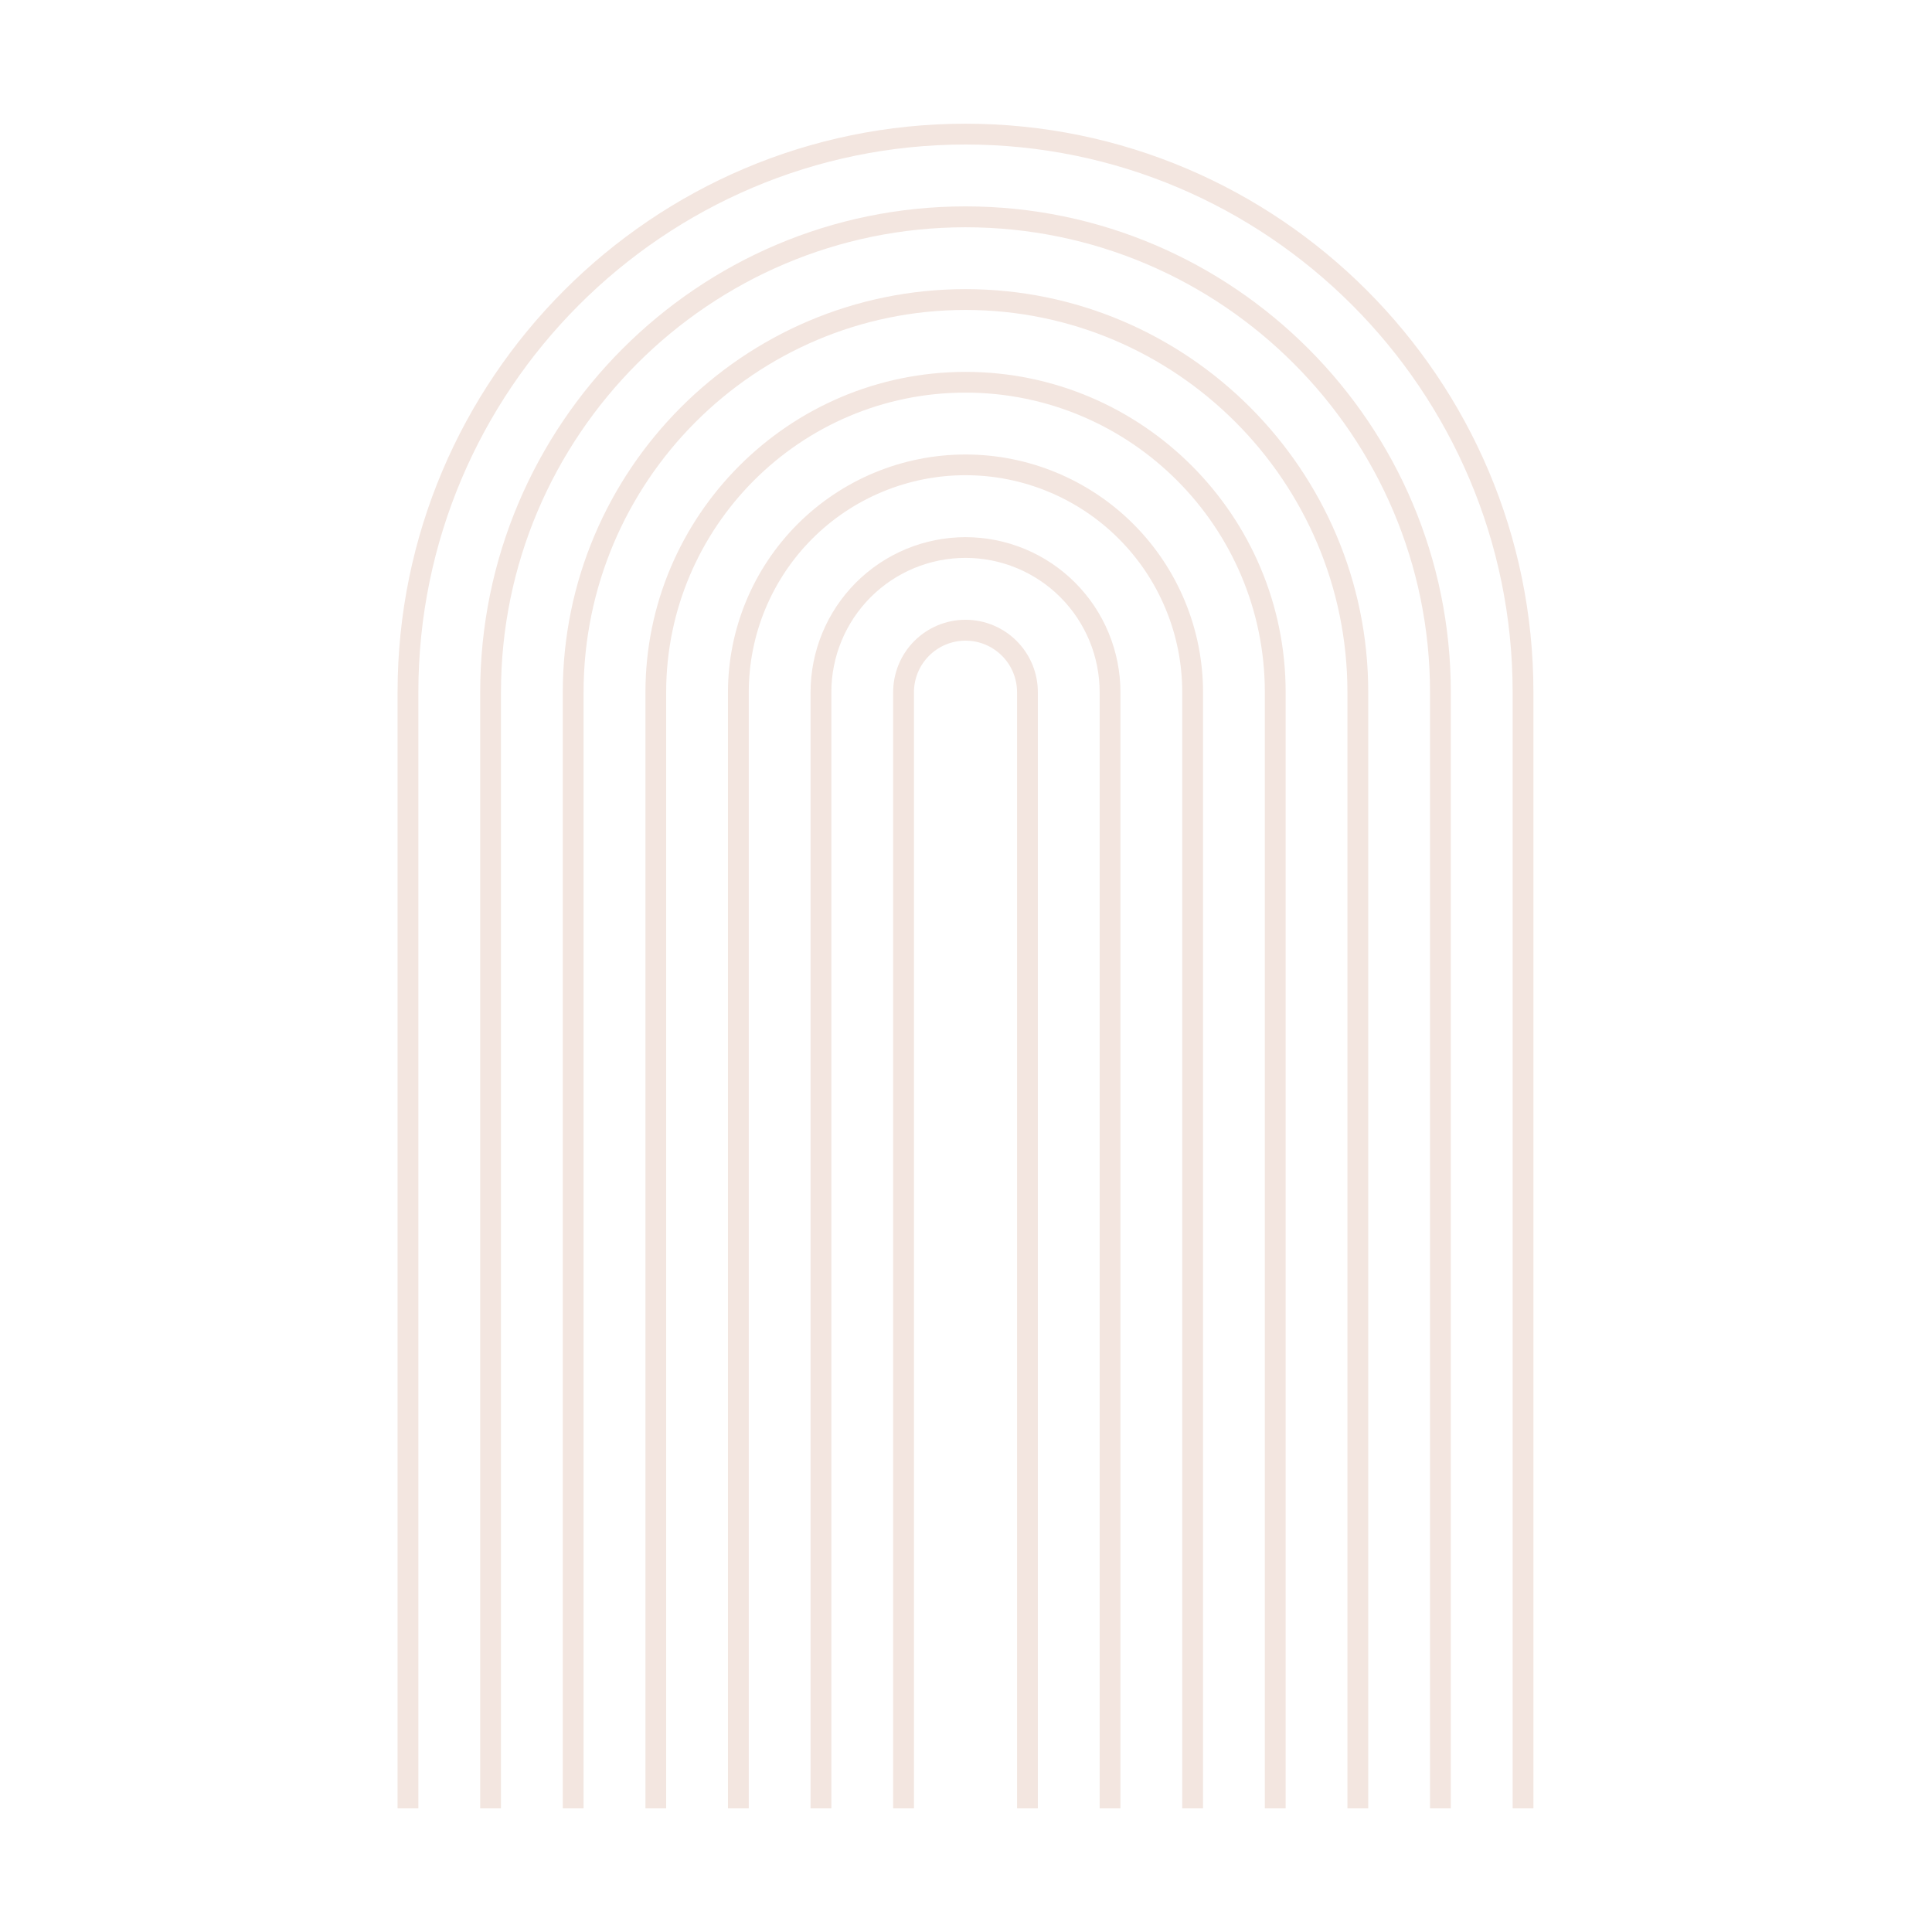 <svg xmlns="http://www.w3.org/2000/svg" xmlns:xlink="http://www.w3.org/1999/xlink" width="500" zoomAndPan="magnify" viewBox="0 0 375 375" height="500" preserveAspectRatio="xMidYMid meet" version="1.0"><defs><clipPath id="1e9d2b6b1a"><path d="M 77.152 24.023 L 297.652 24.023 L 297.652 351 L 77.152 351 Z M 77.152 24.023 " clip-rule="nonzero"/></clipPath></defs><g clip-path="url(#1e9d2b6b1a)"><path fill="#f3e6e0" d="M 297.637 350.996 L 293.602 350.996 L 293.602 134.367 C 293.602 75.734 245.961 28.051 187.402 28.051 C 128.844 28.051 81.203 75.734 81.203 134.367 L 81.203 350.996 L 77.168 350.996 L 77.168 134.367 C 77.168 73.508 126.621 24.012 187.402 24.012 C 248.188 24.012 297.637 73.508 297.637 134.367 Z M 297.637 350.996 " fill-opacity="1" fill-rule="nonzero"/></g><path fill="#f3e6e0" d="M 281.602 350.996 L 277.566 350.996 L 277.566 134.367 C 277.566 84.598 237.121 44.113 187.402 44.113 C 137.684 44.113 97.238 84.586 97.238 134.367 L 97.238 350.996 L 93.203 350.996 L 93.203 134.367 C 93.203 82.359 135.449 40.059 187.402 40.059 C 239.359 40.059 281.602 82.359 281.602 134.367 Z M 281.602 350.996 " fill-opacity="1" fill-rule="nonzero"/><path fill="#f3e6e0" d="M 265.574 350.996 L 261.535 350.996 L 261.535 134.367 C 261.535 93.449 228.281 60.16 187.402 60.16 C 146.523 60.16 113.27 93.434 113.27 134.367 L 113.27 350.996 L 109.234 350.996 L 109.234 134.367 C 109.234 91.219 144.301 56.121 187.402 56.121 C 230.508 56.121 265.574 91.207 265.574 134.367 Z M 265.574 350.996 " fill-opacity="1" fill-rule="nonzero"/><path fill="#f3e6e0" d="M 249.543 350.996 L 245.504 350.996 L 245.504 134.367 C 245.504 102.301 219.441 76.207 187.402 76.207 C 155.363 76.207 129.301 102.285 129.301 134.367 L 129.301 350.996 L 125.281 350.996 L 125.281 134.367 C 125.281 100.074 153.145 72.184 187.422 72.184 C 221.699 72.184 249.543 100.074 249.543 134.367 Z M 249.543 350.996 " fill-opacity="1" fill-rule="nonzero"/><path fill="#f3e6e0" d="M 233.508 350.996 L 229.473 350.996 L 229.473 134.367 C 229.473 132.988 229.406 131.609 229.27 130.238 C 229.137 128.863 228.934 127.504 228.668 126.148 C 228.398 124.797 228.062 123.457 227.664 122.137 C 227.266 120.816 226.801 119.52 226.273 118.246 C 225.746 116.973 225.16 115.727 224.512 114.508 C 223.863 113.293 223.152 112.109 222.391 110.961 C 221.625 109.816 220.805 108.707 219.93 107.641 C 219.055 106.574 218.133 105.555 217.156 104.578 C 216.184 103.602 215.164 102.676 214.098 101.801 C 213.031 100.926 211.926 100.105 210.781 99.336 C 209.637 98.57 208.453 97.863 207.238 97.211 C 206.023 96.562 204.781 95.973 203.508 95.445 C 202.234 94.914 200.938 94.453 199.617 94.051 C 198.301 93.648 196.965 93.316 195.613 93.047 C 194.262 92.777 192.898 92.574 191.527 92.438 C 190.156 92.305 188.781 92.238 187.402 92.238 C 186.023 92.238 184.648 92.305 183.277 92.438 C 181.906 92.574 180.547 92.777 179.191 93.047 C 177.84 93.316 176.508 93.648 175.188 94.051 C 173.867 94.453 172.574 94.914 171.301 95.445 C 170.027 95.973 168.781 96.562 167.566 97.211 C 166.352 97.863 165.172 98.57 164.023 99.336 C 162.879 100.105 161.773 100.926 160.707 101.801 C 159.645 102.676 158.625 103.602 157.648 104.578 C 156.676 105.555 155.75 106.574 154.875 107.641 C 154.004 108.707 153.184 109.816 152.418 110.961 C 151.652 112.109 150.945 113.293 150.297 114.508 C 149.645 115.727 149.059 116.973 148.531 118.246 C 148.004 119.52 147.539 120.816 147.141 122.137 C 146.742 123.457 146.406 124.797 146.141 126.148 C 145.871 127.504 145.668 128.863 145.535 130.238 C 145.402 131.609 145.332 132.988 145.336 134.367 L 145.336 350.996 L 141.297 350.996 L 141.297 134.367 C 141.297 132.855 141.371 131.348 141.52 129.844 C 141.668 128.34 141.891 126.848 142.184 125.363 C 142.48 123.883 142.844 122.418 143.285 120.969 C 143.723 119.523 144.23 118.102 144.809 116.707 C 145.387 115.309 146.031 113.945 146.742 112.613 C 147.453 111.277 148.23 109.984 149.07 108.727 C 149.906 107.473 150.805 106.258 151.766 105.09 C 152.723 103.922 153.734 102.805 154.801 101.734 C 155.871 100.664 156.988 99.652 158.156 98.691 C 159.32 97.734 160.535 96.836 161.789 95.996 C 163.043 95.156 164.34 94.379 165.668 93.668 C 167 92.953 168.363 92.309 169.758 91.73 C 171.156 91.152 172.574 90.645 174.02 90.203 C 175.465 89.766 176.926 89.398 178.41 89.105 C 179.891 88.809 181.383 88.586 182.883 88.438 C 184.387 88.293 185.895 88.219 187.402 88.219 C 188.914 88.219 190.418 88.293 191.922 88.438 C 193.426 88.586 194.918 88.809 196.398 89.105 C 197.879 89.398 199.34 89.766 200.785 90.203 C 202.23 90.645 203.652 91.152 205.047 91.73 C 206.441 92.309 207.805 92.953 209.137 93.668 C 210.469 94.379 211.762 95.156 213.016 95.996 C 214.273 96.836 215.484 97.734 216.652 98.691 C 217.82 99.652 218.938 100.664 220.004 101.734 C 221.07 102.805 222.086 103.922 223.043 105.09 C 224 106.258 224.898 107.469 225.738 108.727 C 226.574 109.984 227.352 111.277 228.062 112.613 C 228.773 113.945 229.418 115.309 229.996 116.707 C 230.574 118.102 231.082 119.523 231.523 120.969 C 231.961 122.418 232.328 123.883 232.621 125.363 C 232.914 126.848 233.137 128.34 233.285 129.844 C 233.434 131.348 233.508 132.855 233.508 134.367 Z M 233.508 350.996 " fill-opacity="1" fill-rule="nonzero"/><path fill="#f3e6e0" d="M 217.477 350.996 L 213.441 350.996 L 213.441 134.367 C 213.441 133.512 213.398 132.66 213.316 131.812 C 213.234 130.961 213.109 130.117 212.945 129.281 C 212.777 128.441 212.57 127.613 212.324 126.797 C 212.078 125.98 211.789 125.176 211.465 124.387 C 211.137 123.598 210.773 122.828 210.371 122.074 C 209.969 121.32 209.531 120.59 209.059 119.879 C 208.586 119.168 208.078 118.484 207.535 117.824 C 206.996 117.16 206.422 116.531 205.82 115.926 C 205.219 115.32 204.586 114.75 203.926 114.207 C 203.27 113.664 202.582 113.156 201.875 112.684 C 201.164 112.207 200.434 111.77 199.684 111.367 C 198.93 110.965 198.16 110.598 197.371 110.27 C 196.582 109.945 195.781 109.656 194.965 109.41 C 194.148 109.16 193.32 108.953 192.484 108.785 C 191.648 108.621 190.805 108.496 189.957 108.41 C 189.105 108.328 188.258 108.285 187.402 108.285 C 186.551 108.285 185.699 108.328 184.852 108.41 C 184 108.496 183.156 108.621 182.32 108.785 C 181.484 108.953 180.656 109.16 179.84 109.41 C 179.023 109.656 178.223 109.945 177.434 110.27 C 176.648 110.598 175.875 110.965 175.125 111.367 C 174.371 111.77 173.641 112.207 172.93 112.684 C 172.223 113.156 171.539 113.664 170.879 114.207 C 170.219 114.75 169.59 115.32 168.984 115.926 C 168.383 116.531 167.809 117.16 167.27 117.824 C 166.727 118.484 166.223 119.168 165.746 119.879 C 165.273 120.59 164.836 121.32 164.434 122.074 C 164.031 122.828 163.668 123.598 163.344 124.387 C 163.016 125.176 162.73 125.98 162.48 126.797 C 162.234 127.613 162.027 128.441 161.863 129.281 C 161.695 130.117 161.57 130.961 161.488 131.812 C 161.406 132.66 161.363 133.512 161.367 134.367 L 161.367 350.996 L 157.328 350.996 L 157.328 134.367 C 157.328 133.383 157.379 132.398 157.473 131.418 C 157.57 130.434 157.715 129.461 157.906 128.496 C 158.098 127.527 158.34 126.57 158.625 125.629 C 158.91 124.684 159.242 123.758 159.617 122.848 C 159.996 121.938 160.418 121.047 160.879 120.176 C 161.344 119.309 161.852 118.461 162.398 117.641 C 162.945 116.824 163.531 116.031 164.156 115.27 C 164.781 114.508 165.441 113.777 166.137 113.082 C 166.836 112.383 167.562 111.723 168.324 111.098 C 169.086 110.473 169.875 109.883 170.695 109.336 C 171.516 108.789 172.359 108.281 173.227 107.816 C 174.094 107.352 174.984 106.934 175.895 106.555 C 176.805 106.18 177.73 105.848 178.672 105.559 C 179.617 105.273 180.57 105.035 181.535 104.844 C 182.5 104.648 183.477 104.504 184.457 104.41 C 185.434 104.312 186.418 104.262 187.402 104.262 C 188.387 104.262 189.371 104.312 190.352 104.41 C 191.332 104.504 192.305 104.648 193.27 104.844 C 194.234 105.035 195.191 105.273 196.133 105.559 C 197.074 105.848 198 106.18 198.91 106.555 C 199.82 106.934 200.711 107.352 201.578 107.816 C 202.449 108.281 203.293 108.789 204.109 109.336 C 204.93 109.883 205.719 110.473 206.48 111.098 C 207.242 111.723 207.973 112.383 208.668 113.082 C 209.363 113.777 210.023 114.508 210.648 115.27 C 211.273 116.031 211.859 116.824 212.41 117.641 C 212.957 118.461 213.461 119.309 213.926 120.176 C 214.391 121.047 214.809 121.938 215.188 122.848 C 215.562 123.758 215.895 124.684 216.18 125.629 C 216.469 126.57 216.707 127.527 216.898 128.496 C 217.09 129.461 217.234 130.434 217.332 131.418 C 217.43 132.398 217.477 133.383 217.477 134.367 Z M 217.477 350.996 " fill-opacity="1" fill-rule="nonzero"/><path fill="#f3e6e0" d="M 201.445 350.996 L 197.41 350.996 L 197.41 134.367 C 197.41 133.711 197.348 133.059 197.219 132.414 C 197.09 131.77 196.898 131.141 196.648 130.535 C 196.398 129.926 196.09 129.348 195.723 128.801 C 195.359 128.254 194.945 127.75 194.48 127.285 C 194.016 126.82 193.508 126.402 192.961 126.039 C 192.418 125.672 191.84 125.363 191.234 125.113 C 190.625 124.859 190 124.672 189.355 124.543 C 188.711 124.414 188.059 124.352 187.402 124.352 C 186.746 124.352 186.094 124.414 185.449 124.543 C 184.805 124.672 184.18 124.859 183.574 125.113 C 182.965 125.363 182.391 125.672 181.844 126.039 C 181.297 126.402 180.793 126.82 180.328 127.285 C 179.863 127.75 179.449 128.254 179.082 128.801 C 178.719 129.348 178.41 129.926 178.156 130.535 C 177.906 131.141 177.715 131.77 177.59 132.414 C 177.461 133.059 177.395 133.711 177.395 134.367 L 177.395 350.996 L 173.359 350.996 L 173.359 134.367 C 173.359 133.445 173.449 132.527 173.629 131.621 C 173.809 130.719 174.074 129.836 174.426 128.984 C 174.777 128.129 175.211 127.32 175.723 126.551 C 176.234 125.781 176.816 125.07 177.469 124.418 C 178.121 123.766 178.828 123.184 179.598 122.668 C 180.363 122.156 181.172 121.723 182.027 121.367 C 182.879 121.016 183.758 120.746 184.66 120.566 C 185.566 120.387 186.48 120.297 187.402 120.297 C 188.324 120.297 189.238 120.387 190.145 120.566 C 191.051 120.746 191.93 121.016 192.781 121.367 C 193.633 121.723 194.441 122.156 195.211 122.668 C 195.977 123.184 196.688 123.766 197.336 124.418 C 197.988 125.07 198.57 125.781 199.082 126.551 C 199.598 127.32 200.027 128.129 200.383 128.984 C 200.734 129.836 201 130.719 201.18 131.621 C 201.359 132.527 201.445 133.445 201.445 134.367 Z M 201.445 350.996 " fill-opacity="1" fill-rule="nonzero"/></svg>